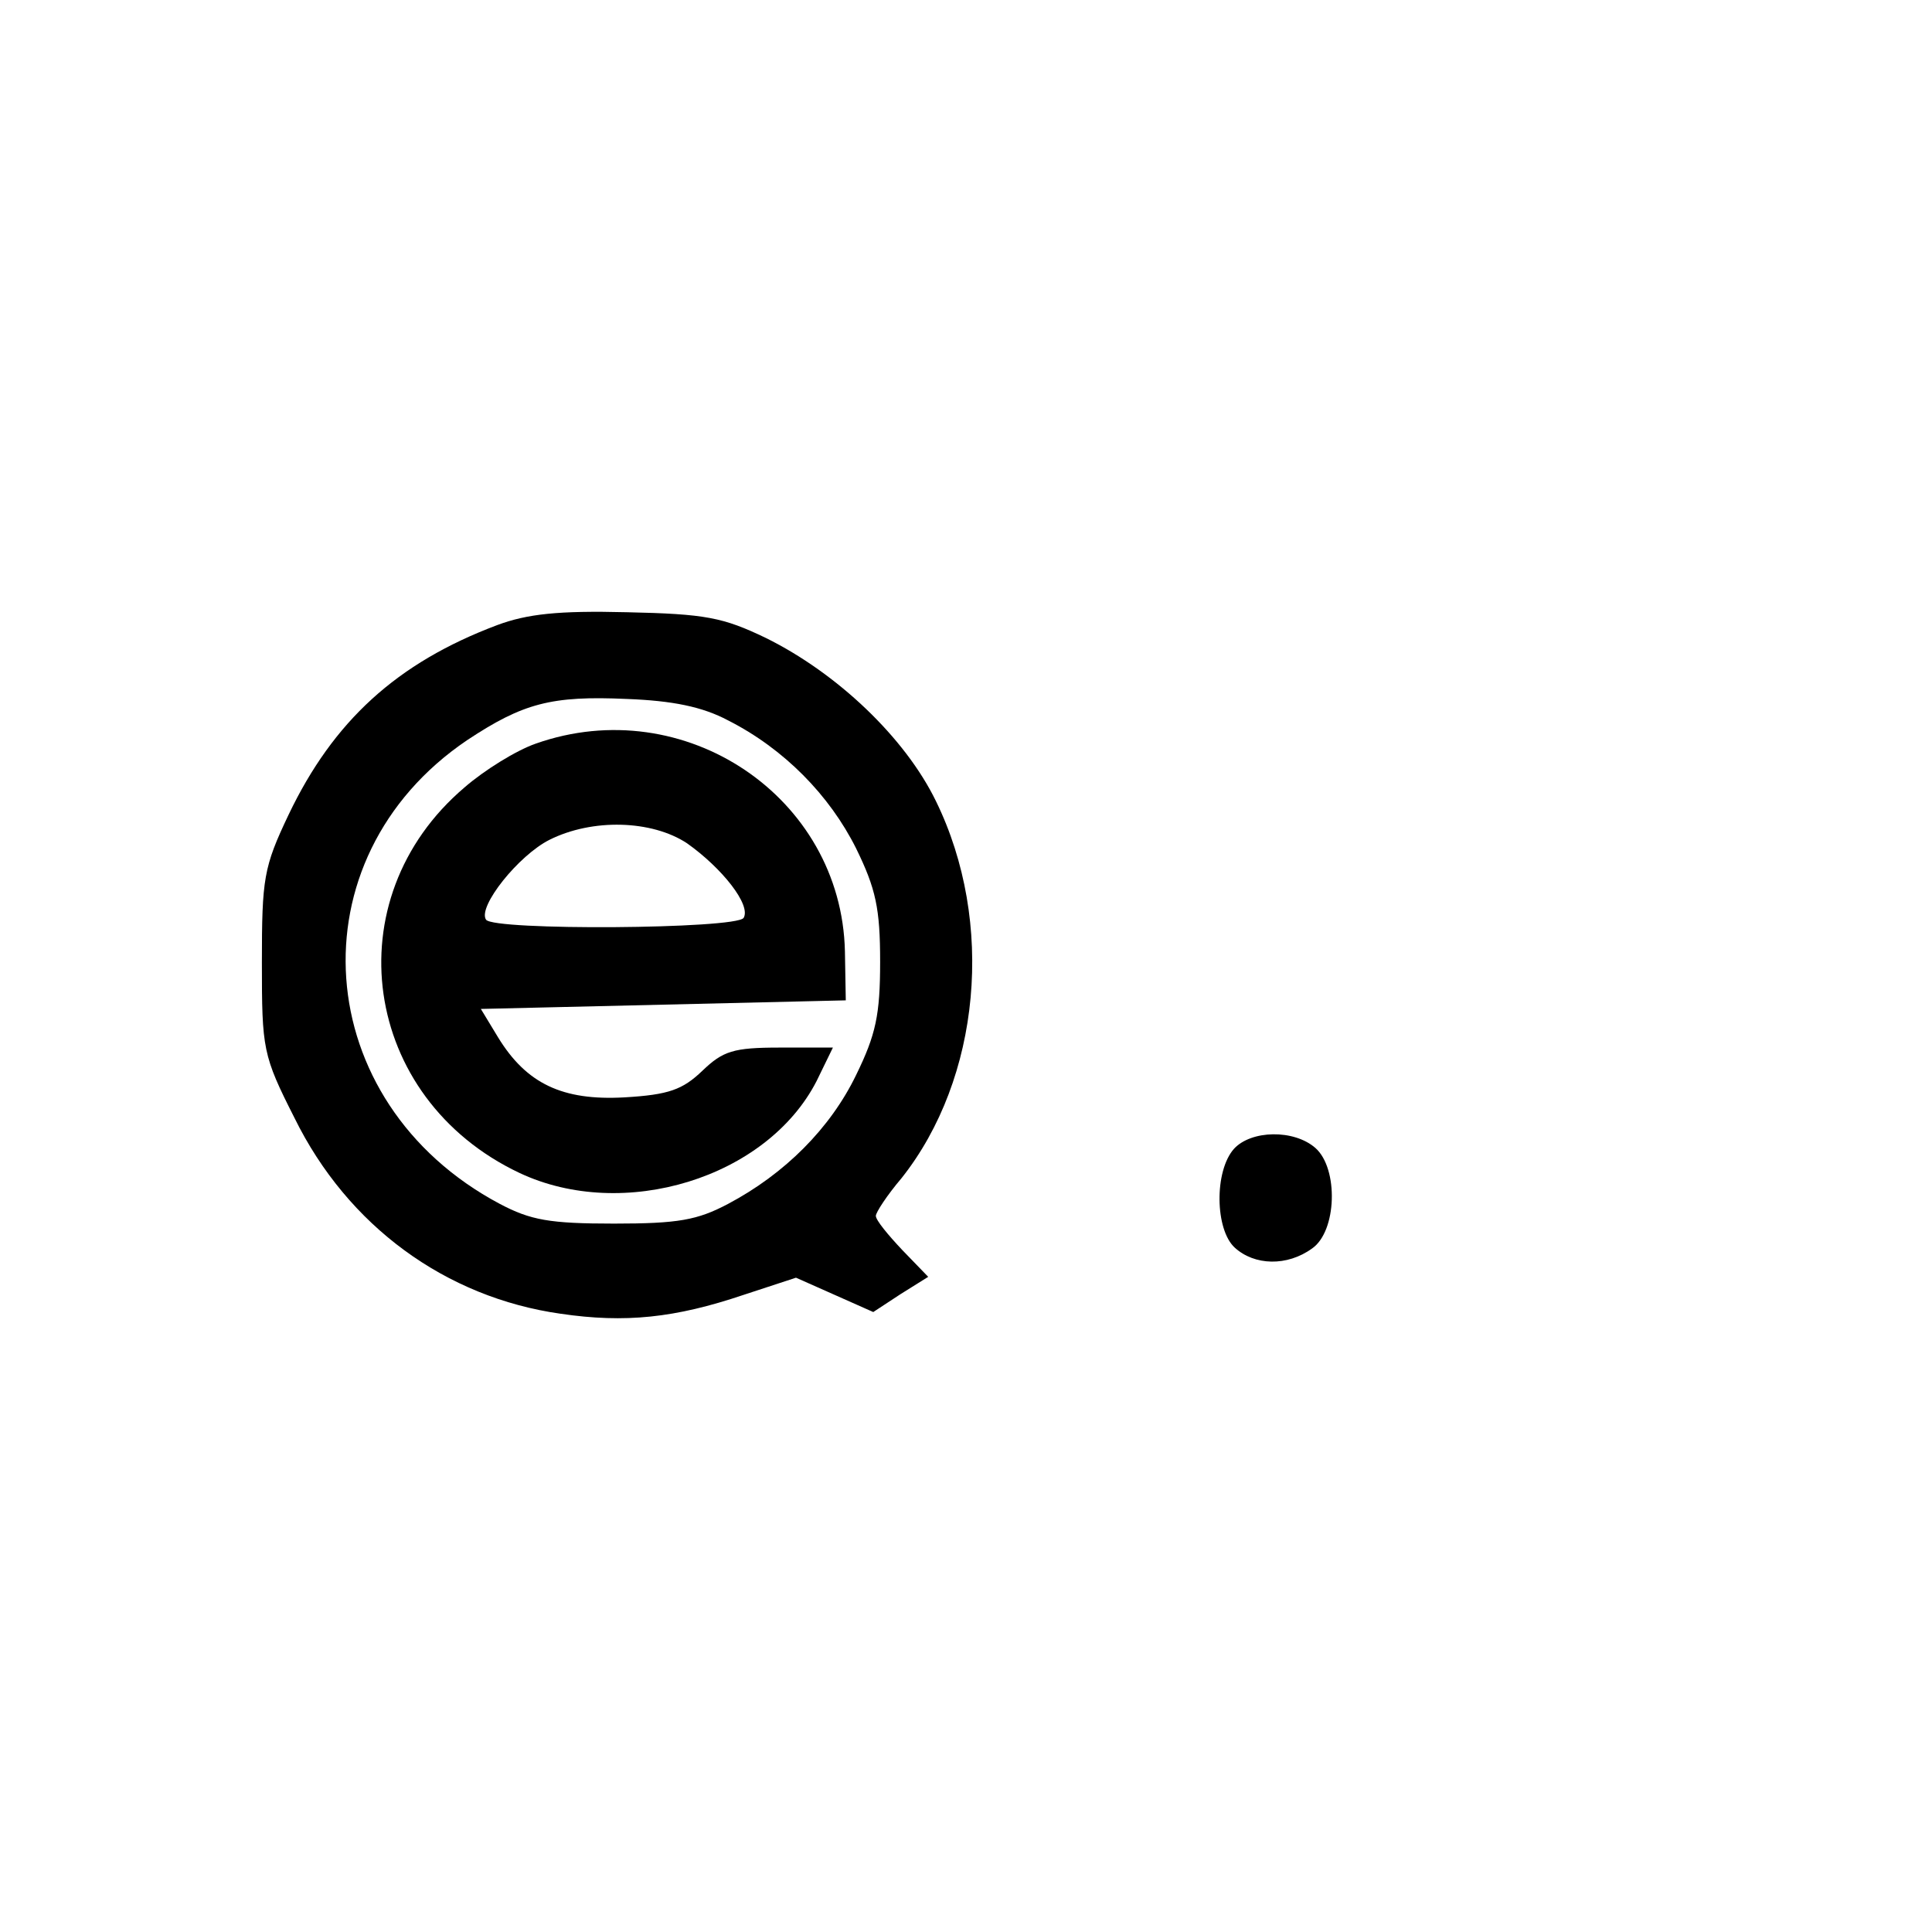 <?xml version="1.0" standalone="no"?>
<!DOCTYPE svg PUBLIC "-//W3C//DTD SVG 20010904//EN"
 "http://www.w3.org/TR/2001/REC-SVG-20010904/DTD/svg10.dtd">
<svg version="1.0" xmlns="http://www.w3.org/2000/svg"
 width="225pt" height="225pt" viewBox="0 0 225 225"
 preserveAspectRatio="xMidYMid meet">
<g transform="translate(0,225) scale(0.1,-0.1)"
fill="#000000" stroke="none">
<path d="M579 1522 c-117 -44 -191 -112 -243 -221 -29 -61 -31 -74 -31 -172 0
-101 1 -108 38 -181 62 -126 176 -209 310 -228 75 -11 133 -5 213 22 l61 20
45 -20 45 -20 32 21 32 20 -30 31 c-17 18 -31 35 -31 40 0 4 13 24 30 44 92
116 109 298 40 439 -36 74 -115 149 -198 190 -50 24 -70 28 -162 30 -80 2
-116 -2 -151 -15z m269 -111 c65 -33 118 -87 149 -149 23 -47 28 -70 28 -132
0 -62 -5 -85 -28 -132 -30 -62 -83 -115 -149 -150 -36 -19 -58 -23 -133 -23
-75 0 -97 4 -133 23 -222 118 -242 402 -38 540 65 43 98 52 186 48 53 -2 88
-9 118 -25z"/>
<path d="M624 1384 c-23 -8 -60 -31 -83 -51 -153 -130 -120 -362 64 -449 121
-57 288 -6 346 107 l19 39 -62 0 c-54 0 -66 -4 -90 -27 -23 -22 -39 -28 -91
-31 -72 -4 -114 16 -147 70 l-20 33 213 5 212 5 -1 57 c-4 180 -187 303 -360
242z m176 -116 c41 -29 75 -72 66 -87 -9 -13 -292 -15 -300 -2 -10 15 38 75
74 93 50 25 119 23 160 -4z"/>
<path d="M1437 912 c-23 -26 -22 -94 1 -115 23 -21 61 -22 90 -1 29 20 31 93
4 117 -25 22 -75 21 -95 -1z"/>
</g>
</svg>
